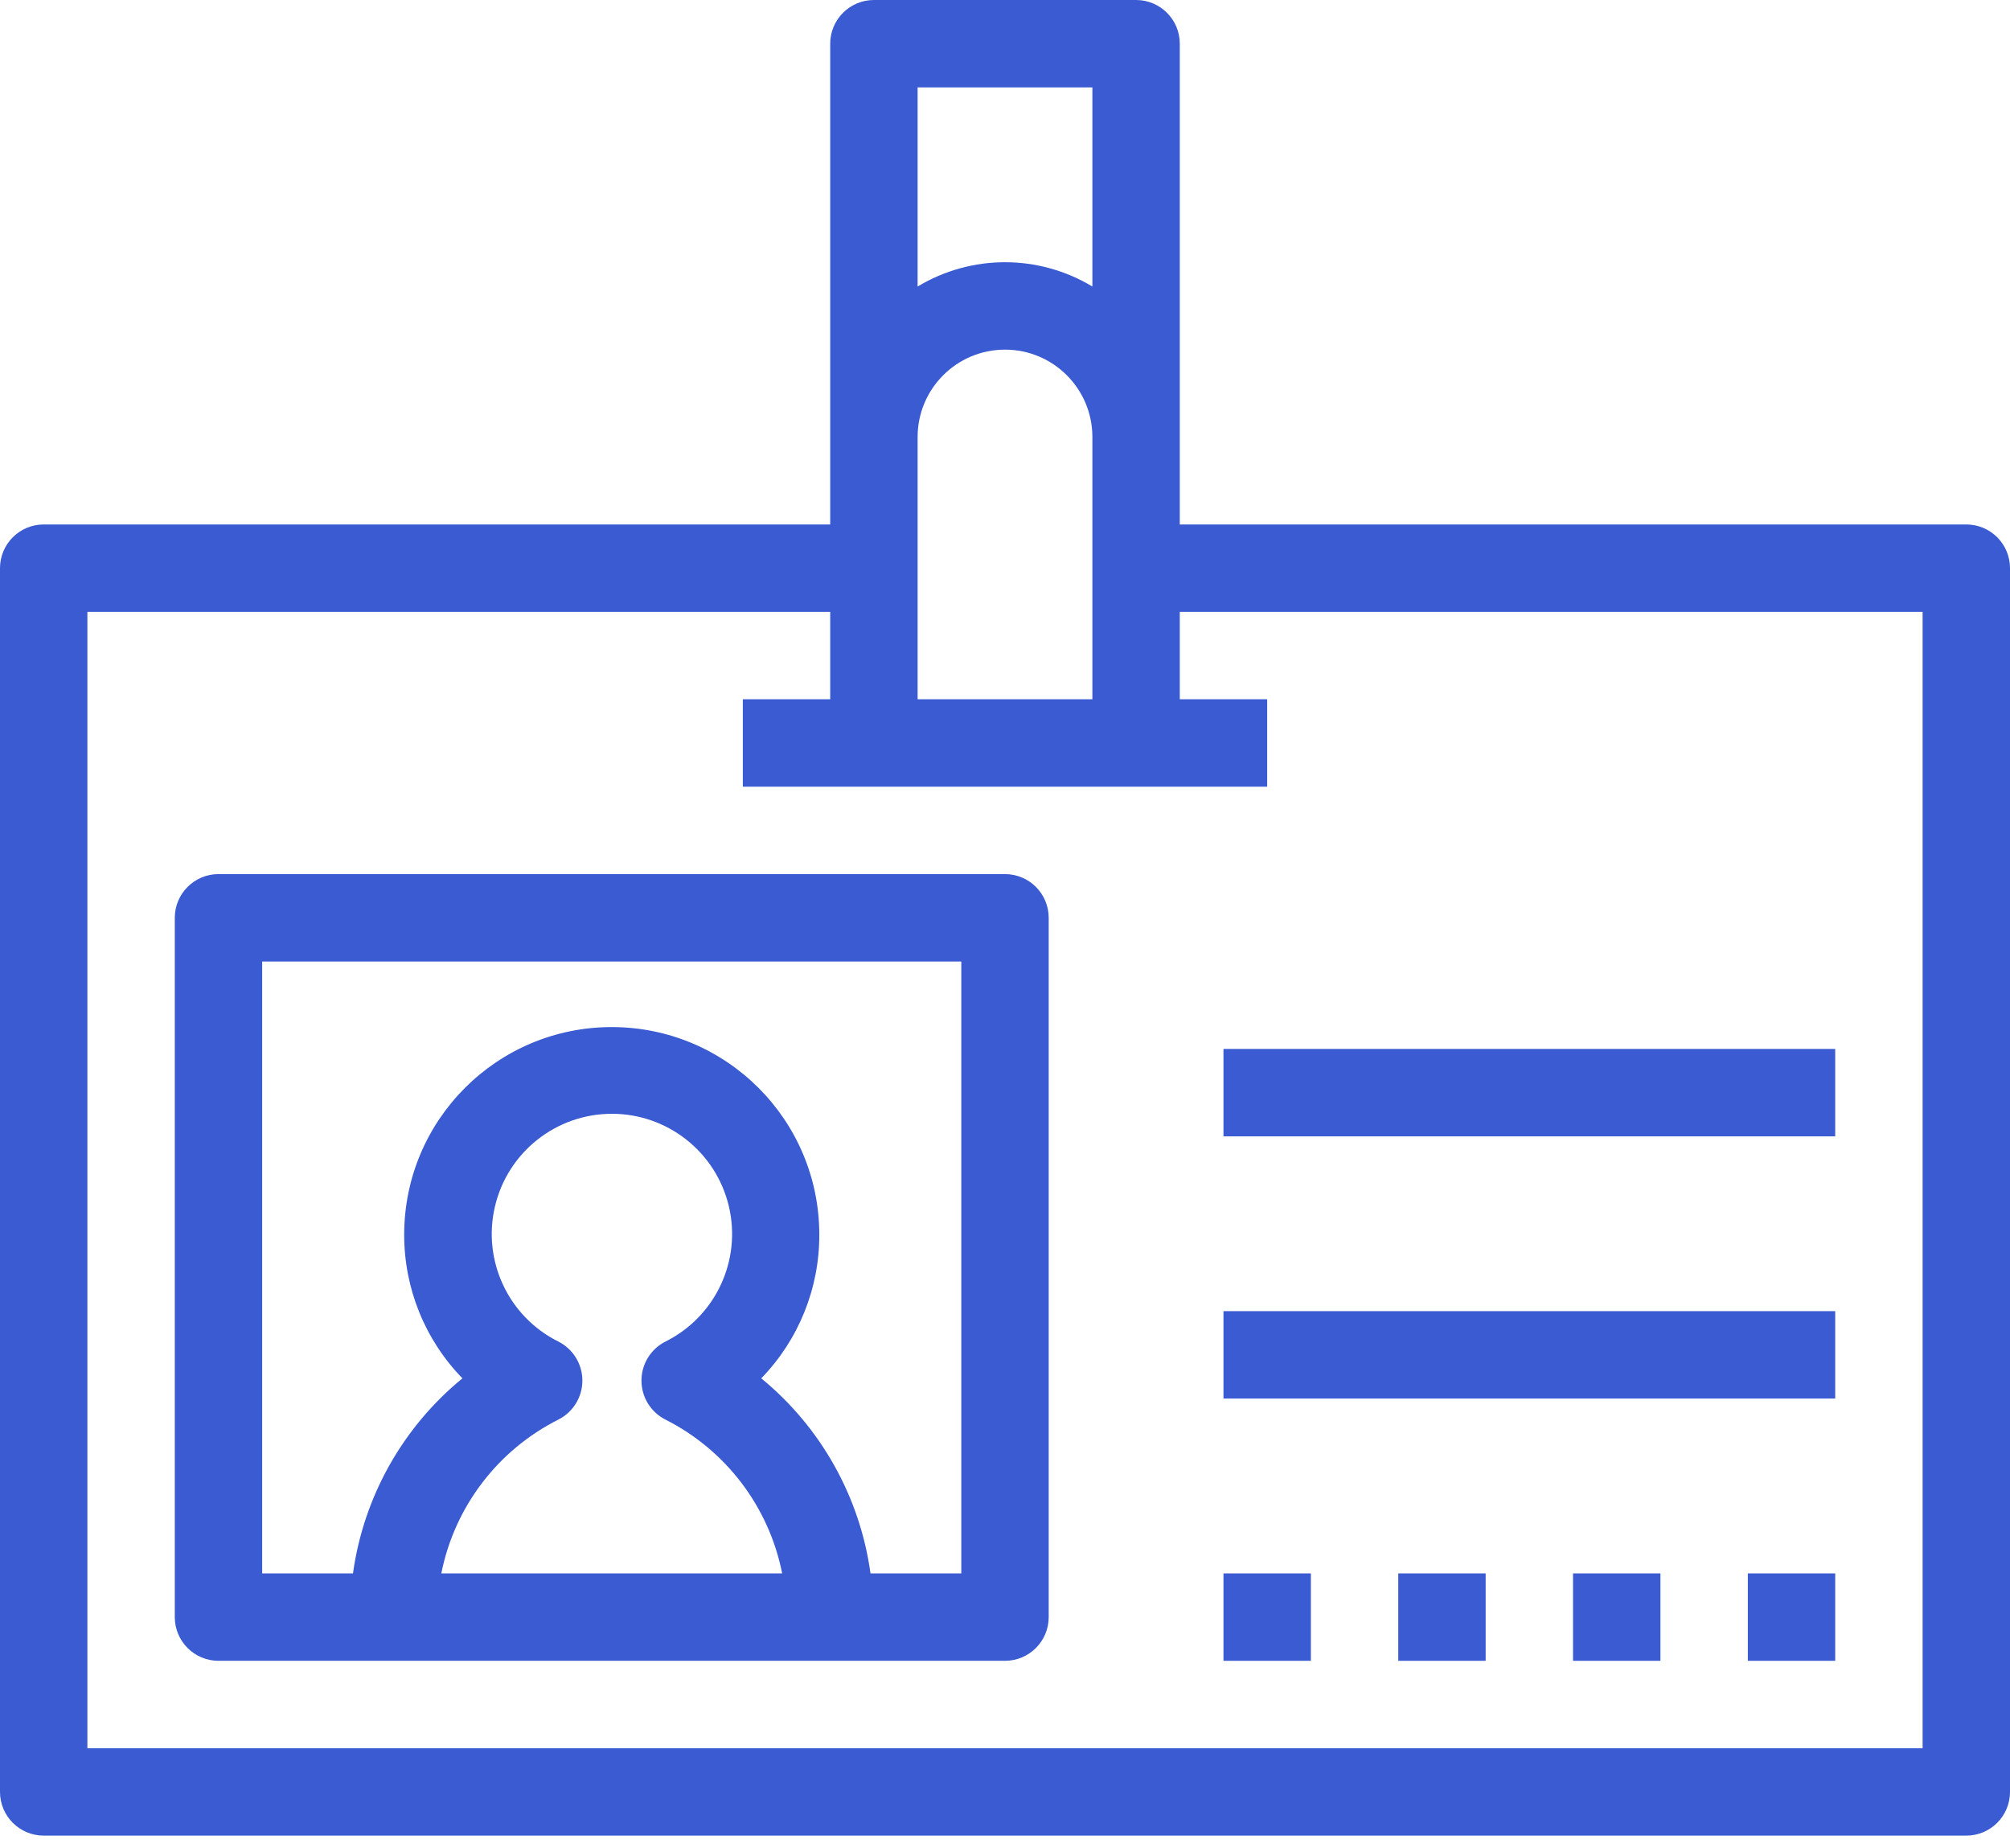 <svg width="124" height="114" viewBox="0 0 124 114" fill="none" xmlns="http://www.w3.org/2000/svg">
<path d="M124 110.522V35.044C124 33.555 122.793 32.348 121.304 32.348H72.783V2.696C72.783 1.207 71.576 0 70.087 0H53.913C52.424 0 51.217 1.207 51.217 2.696V32.348H2.696C1.207 32.348 0 33.555 0 35.044V110.522C0 112.01 1.207 113.217 2.696 113.217H121.304C122.793 113.217 124 112.01 124 110.522ZM67.391 5.391V17.673C64.074 15.674 59.926 15.674 56.609 17.673V5.391H67.391ZM62 21.565C64.977 21.565 67.391 23.979 67.391 26.956V43.13H56.609V26.956C56.609 23.979 59.023 21.565 62 21.565ZM118.609 107.826H5.391V37.739H51.217V43.13H45.826V48.522H78.174V43.13H72.783V37.739H118.609V107.826Z" fill="#3A5BD1"/>
<path d="M62 53.913H13.478C11.99 53.913 10.783 55.12 10.783 56.609V99.739C10.783 101.228 11.99 102.435 13.478 102.435H62C63.489 102.435 64.696 101.228 64.696 99.739V56.609C64.696 55.12 63.489 53.913 62 53.913ZM27.226 97.043C28.042 92.938 30.708 89.438 34.447 87.557C35.355 87.099 35.928 86.169 35.928 85.151C35.928 84.135 35.355 83.205 34.447 82.745C31.367 81.213 29.746 77.762 30.534 74.412C31.321 71.064 34.309 68.696 37.75 68.696C41.19 68.696 44.179 71.064 44.967 74.412C45.754 77.762 44.132 81.213 41.052 82.745C40.144 83.205 39.573 84.135 39.573 85.151C39.573 86.169 40.144 87.099 41.052 87.557C44.784 89.442 47.44 92.942 48.252 97.043H27.226ZM59.304 97.043H53.702C53.052 92.327 50.645 88.031 46.963 85.013C49.268 82.64 50.553 79.46 50.544 76.152C50.544 69.08 44.811 63.348 37.739 63.348C30.667 63.348 24.935 69.08 24.935 76.152C24.93 79.461 26.219 82.643 28.528 85.013C24.841 88.029 22.43 92.326 21.776 97.043H16.174V59.304H59.304V97.043Z" fill="#3A5BD1"/>
<path d="M75.478 80.869H113.217V86.26H75.478V80.869Z" fill="#3A5BD1"/>
<path d="M75.478 64.696H113.217V70.088H75.478V64.696Z" fill="#3A5BD1"/>
<path d="M107.826 97.044H113.217V102.435H107.826V97.044Z" fill="#3A5BD1"/>
<path d="M97.043 97.044H102.435V102.435H97.043V97.044Z" fill="#3A5BD1"/>
<path d="M86.261 97.044H91.652V102.435H86.261V97.044Z" fill="#3A5BD1"/>
<path d="M75.478 97.044H80.87V102.435H75.478V97.044Z" fill="#3A5BD1"/>
</svg>
